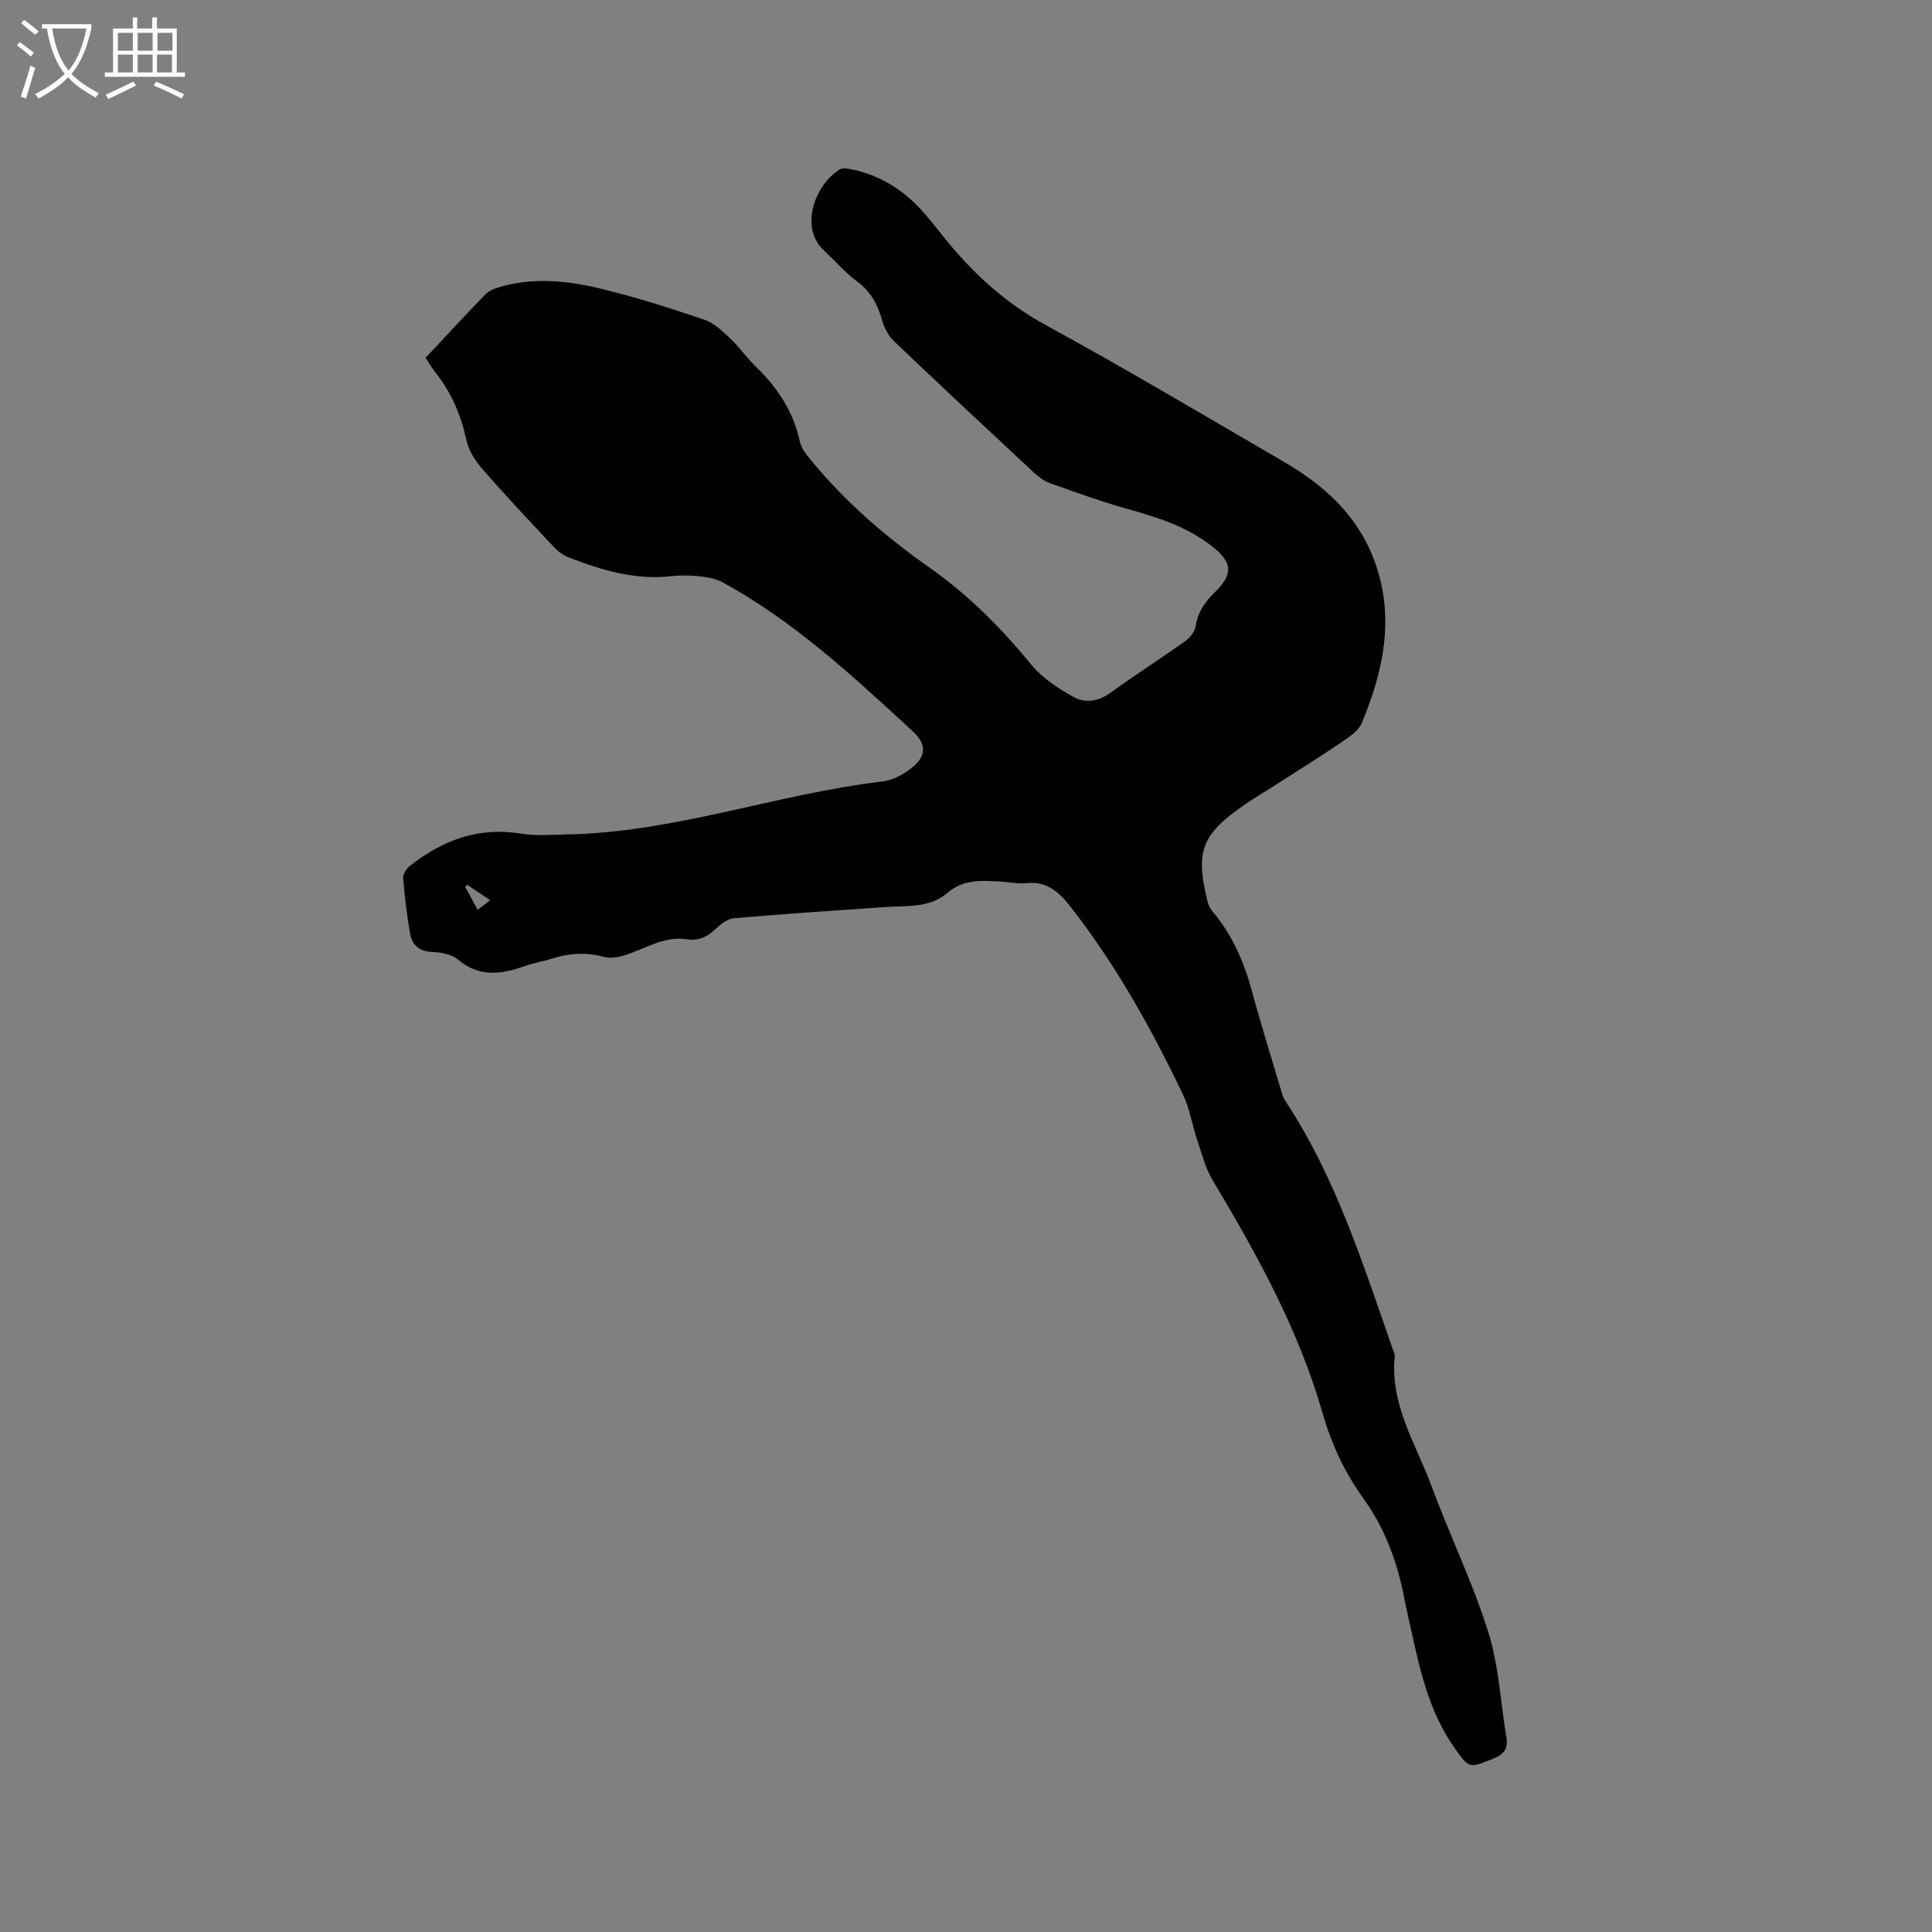 <svg enable-background="new 0 0 400 400" viewBox="0 0 400 400" xmlns="http://www.w3.org/2000/svg"><rect x="0" y="0" width="400" height="400" fill="#808080" stroke="none"/><path d="m6.4 11.7c-1-.8-1.9-1.6-2.9-2.3l.6-.7c.9.7 1.9 1.4 2.9 2.2zm-2.1 8.3c.7-2.1 1.4-4.2 2-6.4.2.1.6.3 1 .4-.7 2.3-1.3 4.4-1.9 6.4zm3-12.8c-1.1-.9-2.1-1.7-2.9-2.4l.6-.7c1 .8 2 1.5 3 2.4zm1.4-1.3v-.9h10.2v.9c-.9 4.2-2.3 7.3-4.1 9.4 1.3 1.4 3.2 2.7 5.7 4-.2.2-.4.5-.7.9-2.5-1.4-4.4-2.7-5.7-4.2-1.4 1.5-3.5 3-6.1 4.4 0 0 0 0-.1-.1-.3-.4-.5-.7-.7-.8 2.7-1.3 4.7-2.8 6.2-4.2-1.8-2.2-3-5.3-3.7-9.4zm9.2 0h-7.1c.6 3.8 1.7 6.7 3.4 8.7 1.7-2 2.9-4.8 3.7-8.7z" fill="#fbfcfa"/><path d="m31.6 3.6h.9v2.3h4.1v9.1h1.7v.9h-16.6v-.9h1.7v-9.1h4.1v-2.3h.9v2.3h3.1v-2.3zm-4 13.3.6.8c-1.9.9-3.8 1.9-5.8 2.8-.2-.3-.3-.6-.5-.9 2-.9 3.9-1.8 5.7-2.7zm-3.2-10.1v3.7h3.1v-3.7zm0 4.5v3.7h3.1v-3.7zm4.1-4.5v3.7h3.1v-3.7zm0 4.5v3.7h3.1v-3.7zm9.1 9.1c-2.1-1.1-4.1-2-5.8-2.7l.5-.8c2.2.9 4.1 1.8 5.8 2.6zm-1.9-13.6h-3.1v3.7h3.1zm-3.2 4.5v3.7h3.1v-3.7z" fill="#fbfcfa"/><path d="m88.11 74.08c4.34-4.63 8.29-8.91 12.35-13.1.68-.71 1.74-1.17 2.71-1.47 7.03-2.15 14.14-1.44 21.06.22 7.29 1.74 14.45 4.06 21.56 6.45 1.98.66 3.72 2.31 5.3 3.8 2 1.89 3.59 4.19 5.57 6.11 4.44 4.3 7.62 9.24 8.95 15.36.29 1.35 1.31 2.64 2.23 3.76 7.05 8.58 15.39 15.83 24.42 22.17 8.17 5.73 15.02 12.62 21.31 20.29 2.25 2.75 5.52 4.85 8.67 6.62 2.45 1.38 5.19.94 7.73-.9 5.06-3.67 10.34-7.03 15.43-10.66.99-.71 2-2 2.17-3.14.44-2.92 1.95-5.01 3.97-6.99 3.85-3.78 3.64-6.16-.59-9.49-5.12-4.02-11.11-5.95-17.28-7.67-5.49-1.53-10.87-3.48-16.25-5.39-1.25-.44-2.42-1.32-3.4-2.24-9.7-9.03-19.39-18.07-28.98-27.22-1.14-1.09-1.96-2.74-2.4-4.28-.93-3.25-2.35-5.94-5.17-8.03-2.53-1.88-4.64-4.33-6.96-6.51-4.97-4.68-1.87-13.45 3.35-16.69.66-.41 1.85-.14 2.74.05 5.92 1.26 10.72 4.43 14.68 8.92 1.89 2.15 3.59 4.46 5.43 6.65 5.63 6.69 11.97 12.33 19.81 16.61 16.64 9.08 32.93 18.79 49.32 28.32 8.25 4.79 15.11 10.99 18.6 20.16 4.44 11.67 2.09 22.96-2.53 33.95-.7 1.67-2.7 2.94-4.33 4.04-4.83 3.26-9.77 6.34-14.67 9.48-1.69 1.09-3.44 2.1-5.09 3.24-9.12 6.29-10.42 9.72-7.75 20.39.17.68.58 1.36 1.04 1.91 4.05 4.8 6.45 10.36 8.08 16.37 1.96 7.24 4.2 14.4 6.35 21.59.15.5.44.96.73 1.4 10.41 15.86 16 33.8 22.19 51.47.14.4.35.83.31 1.22-1.03 9.96 4.4 18.12 7.62 26.85 3.74 10.12 8.49 19.89 11.73 30.15 2.2 6.98 2.53 14.55 3.76 21.84.4 2.39-.52 3.55-2.77 4.44-4.93 1.96-4.89 2.11-7.96-2.24-5.15-7.28-7.09-15.75-8.95-24.25-.47-2.17-.99-4.34-1.41-6.52-1.44-7.57-3.99-14.64-8.57-20.96-3.88-5.35-6.59-11.31-8.42-17.68-4.96-17.26-13.57-32.8-22.72-48.1-1.52-2.54-2.27-5.57-3.23-8.42-1.04-3.08-1.52-6.41-2.9-9.3-6.65-13.87-14.11-27.28-23.69-39.41-2.31-2.92-4.86-4.83-8.84-4.4-1.76.19-3.58-.25-5.38-.34-3.87-.2-7.56-.54-10.99 2.43-3.54 3.07-8.35 2.55-12.78 2.85-10.45.72-20.9 1.42-31.34 2.32-1.29.11-2.67 1.18-3.69 2.15-1.72 1.64-3.55 2.59-5.96 2.21-4.36-.69-7.98 1.51-11.83 2.93-1.69.63-3.79 1.16-5.43.71-3.76-1.03-7.27-.75-10.87.4-1.71.55-3.52.81-5.21 1.41-4.93 1.76-9.6 2.58-14.14-1.27-1.31-1.11-3.54-1.48-5.37-1.56-2.61-.11-4.07-1.43-4.49-3.67-.71-3.84-1.15-7.73-1.47-11.62-.07-.82.7-1.98 1.42-2.55 6.76-5.31 14.21-8.11 23.02-6.65 3.06.51 6.26.21 9.4.16 22.33-.39 43.4-8.36 65.38-10.96 2.17-.26 4.47-1.5 6.19-2.91 3.04-2.49 2.89-4.93 0-7.58-12.25-11.27-24.44-22.64-39.19-30.71-1.41-.77-3.14-1.1-4.76-1.28-1.99-.22-4.04-.24-6.04-.02-7.52.83-14.47-1.3-21.31-3.96-1.12-.44-2.17-1.3-3.01-2.19-5-5.34-10.02-10.67-14.82-16.19-1.46-1.68-2.76-3.83-3.22-5.96-1.09-5.08-3.05-9.64-6.25-13.71-.93-1.17-1.67-2.45-2.17-3.21zm13.39 112.3c-1.85-1.24-3.32-2.22-4.8-3.21-.12.17-.24.34-.36.51.82 1.51 1.65 3.03 2.56 4.7.93-.72 1.58-1.21 2.6-2z"/></svg>